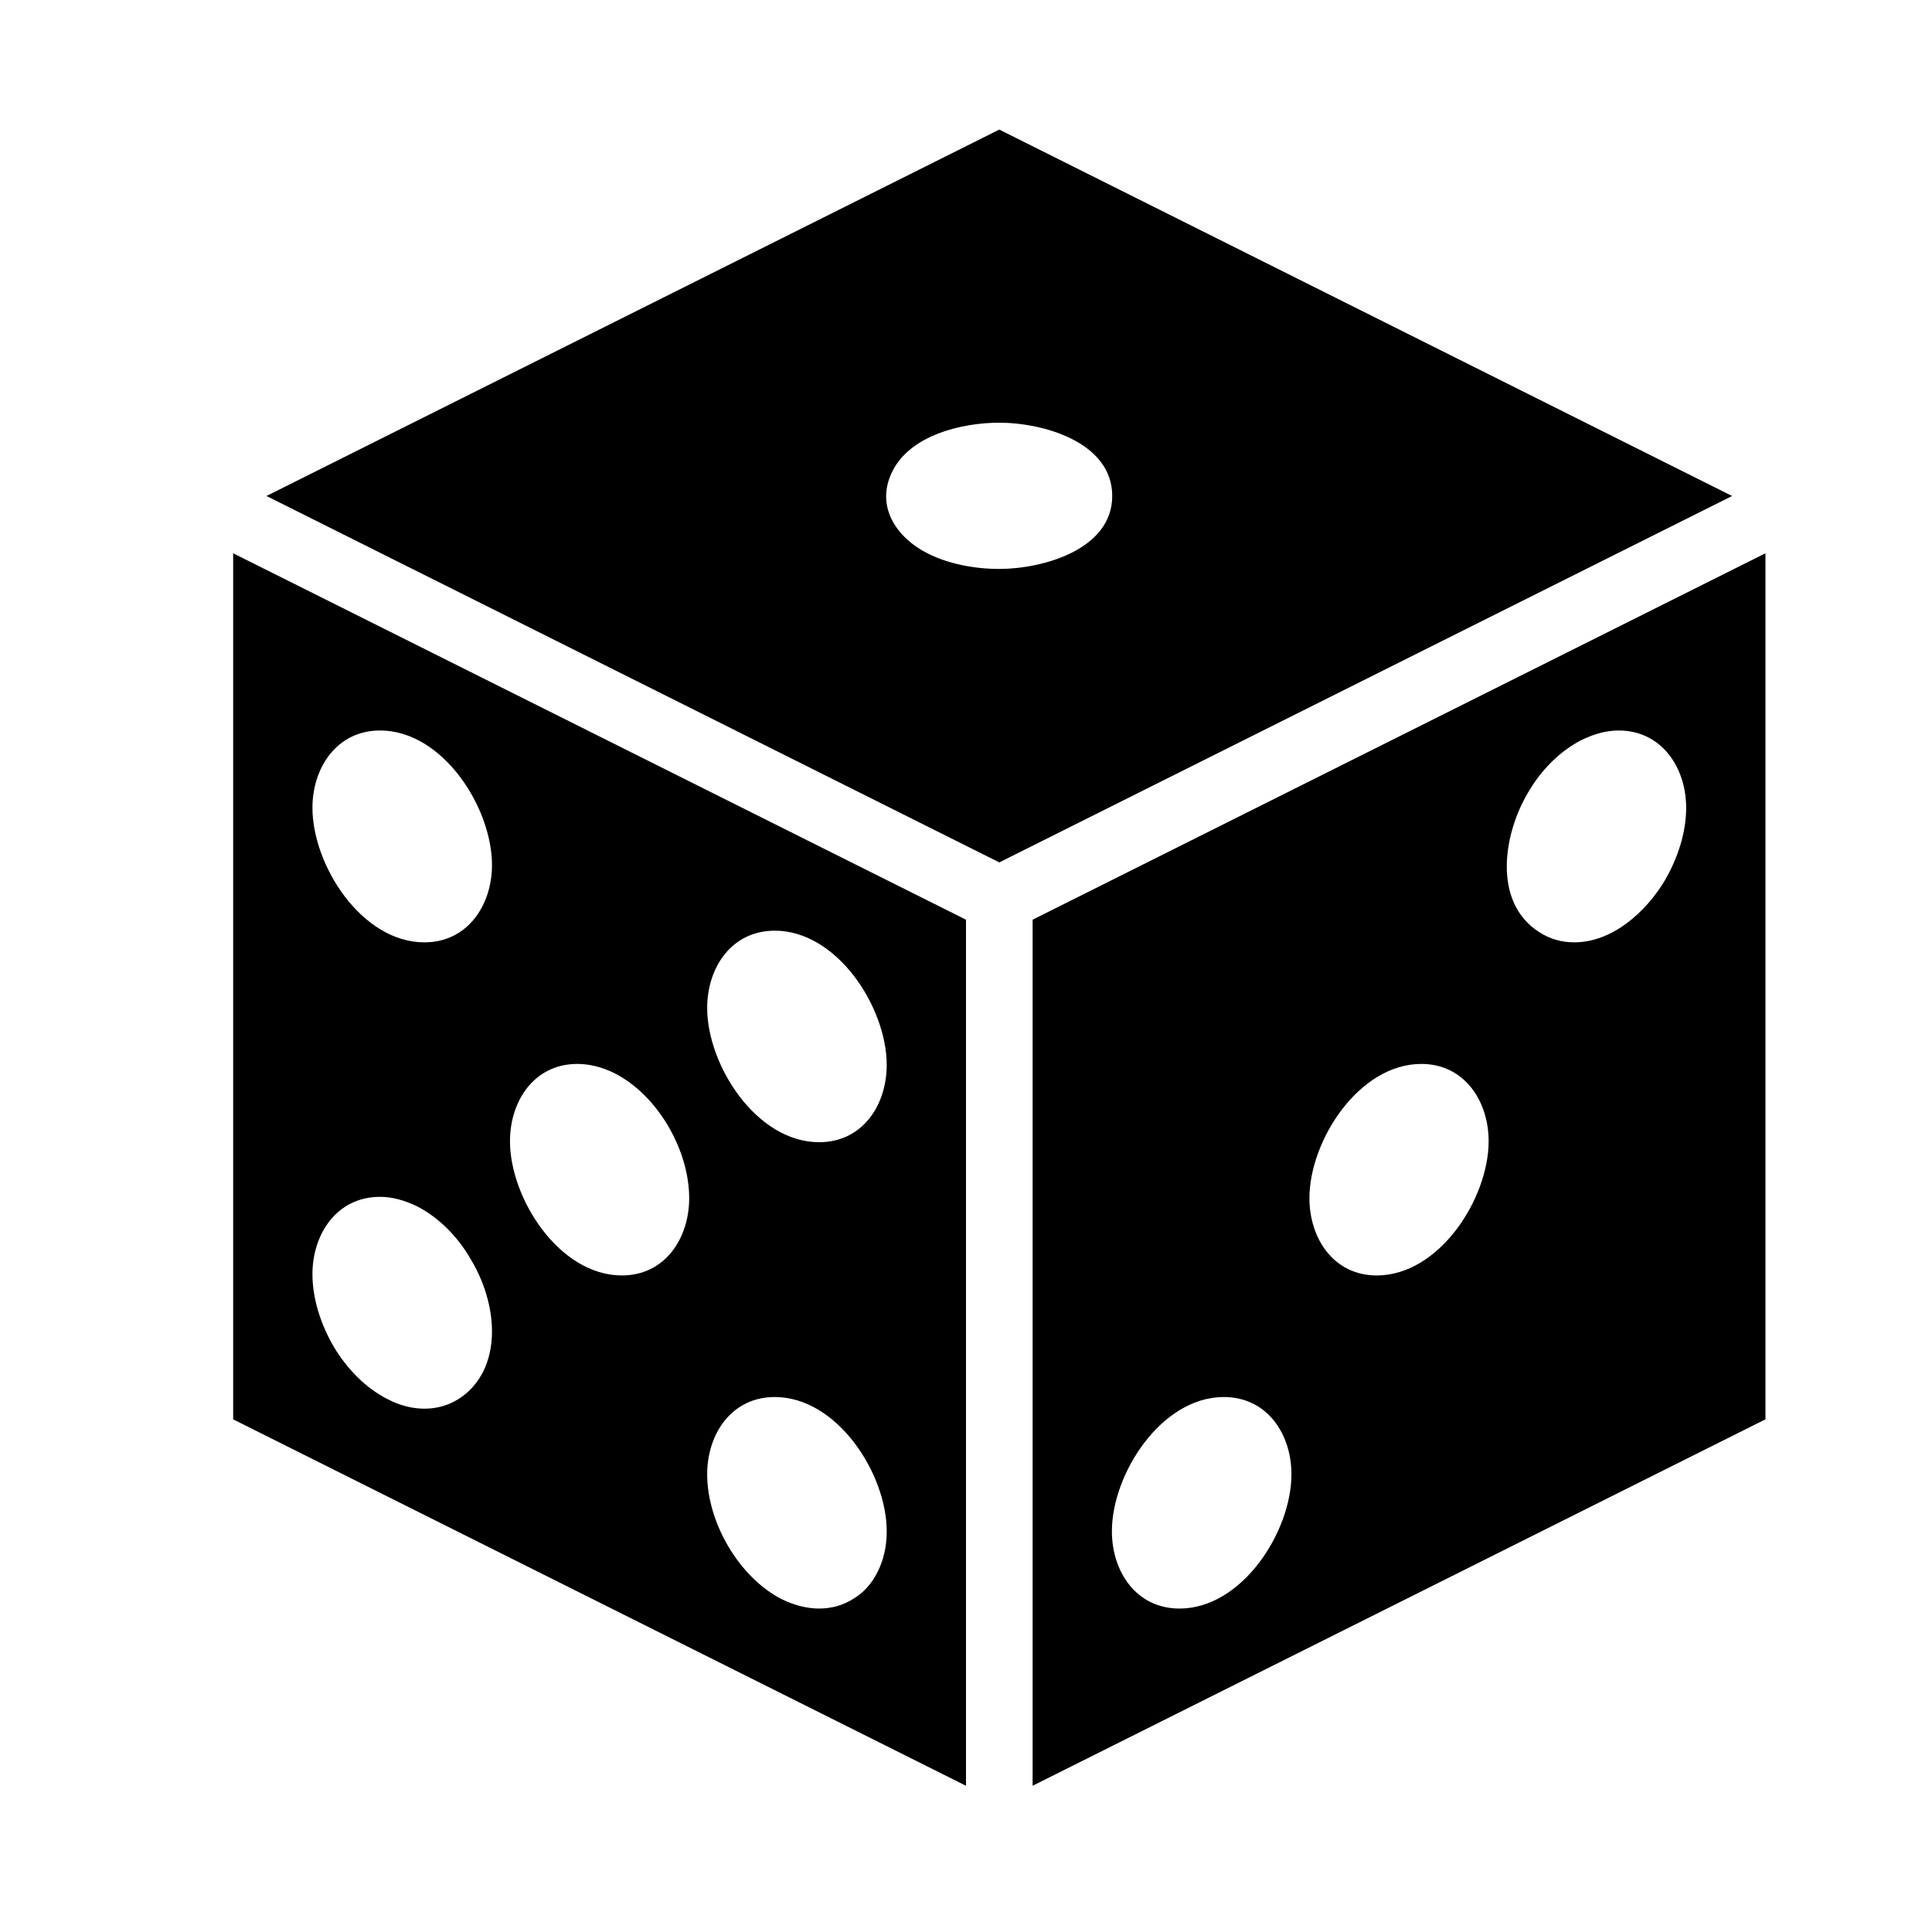 <?xml version="1.0" encoding="UTF-8"?>
<!DOCTYPE svg PUBLIC "-//W3C//DTD SVG 1.1//EN" "http://www.w3.org/Graphics/SVG/1.1/DTD/svg11.dtd">
<svg xmlns="http://www.w3.org/2000/svg" xml:space="preserve" width="580px" height="580px" shape-rendering="geometricPrecision" text-rendering="geometricPrecision" image-rendering="optimizeQuality" fill-rule="nonzero" clip-rule="nonzero" viewBox="0 0 5800 5800" xmlns:xlink="http://www.w3.org/1999/xlink">
	<title>die icon</title>
	<desc>die icon from the IconExperience.com I-Collection. Copyright by INCORS GmbH (www.incors.com).</desc>
		<path id="curve28"  d="M5200 1489l-2200 1100 -2200 -1100 2200 -1100 2200 1100zm100 172l0 2600 -2200 1100 0 -2600 2200 -1100zm-1369 1936c0,121 73,232 202,232 188,0 336,-231 336,-403 0,-121 -73,-232 -202,-232 -188,0 -336,231 -336,403zm656 -1217c-73,122 -108,329 35,419 31,20 66,30 104,30 115,0 216,-92 272,-186 39,-67 64,-144 64,-218 0,-120 -73,-232 -203,-232 -36,0 -73,10 -112,29 -64,33 -121,90 -160,158zm-1249 2217c0,121 73,232 203,232 188,0 336,-231 336,-403 0,-121 -73,-232 -203,-232 -188,0 -336,231 -336,403zm-438 764l-2200 -1100 0 -2600 2200 1100 0 2600zm-1647 -1739c-39,-19 -76,-29 -112,-29 -130,0 -203,112 -203,232 0,74 25,151 64,218 40,67 97,125 161,157 38,20 76,29 111,29 38,0 73,-10 104,-30 30,-19 54,-46 72,-80 17,-34 27,-75 27,-122 0,-73 -24,-151 -64,-217 -39,-68 -96,-125 -160,-158zm1073 572c-130,0 -203,111 -203,232 0,144 95,309 224,375 39,19 77,28 112,28 38,0 73,-10 104,-30 30,-18 54,-45 71,-79 18,-35 28,-76 28,-123 0,-172 -148,-403 -336,-403zm0 -1400c-130,0 -203,111 -203,232 0,172 148,403 336,403 131,0 203,-112 203,-232 0,-172 -148,-403 -336,-403zm-481 428c-38,-19 -76,-28 -112,-28 -129,0 -202,111 -202,232 0,172 148,403 336,403 129,0 202,-111 202,-232 0,-144 -94,-309 -224,-375zm-704 -1029c-130,0 -203,112 -203,232 0,173 148,404 336,404 130,0 203,-112 203,-232 0,-173 -148,-404 -336,-404zm1538 -778c-52,104 11,199 107,247 62,31 139,46 214,46 130,0 339,-58 339,-219 0,-162 -208,-220 -339,-220 -112,0 -267,37 -321,146z"/>
</svg>